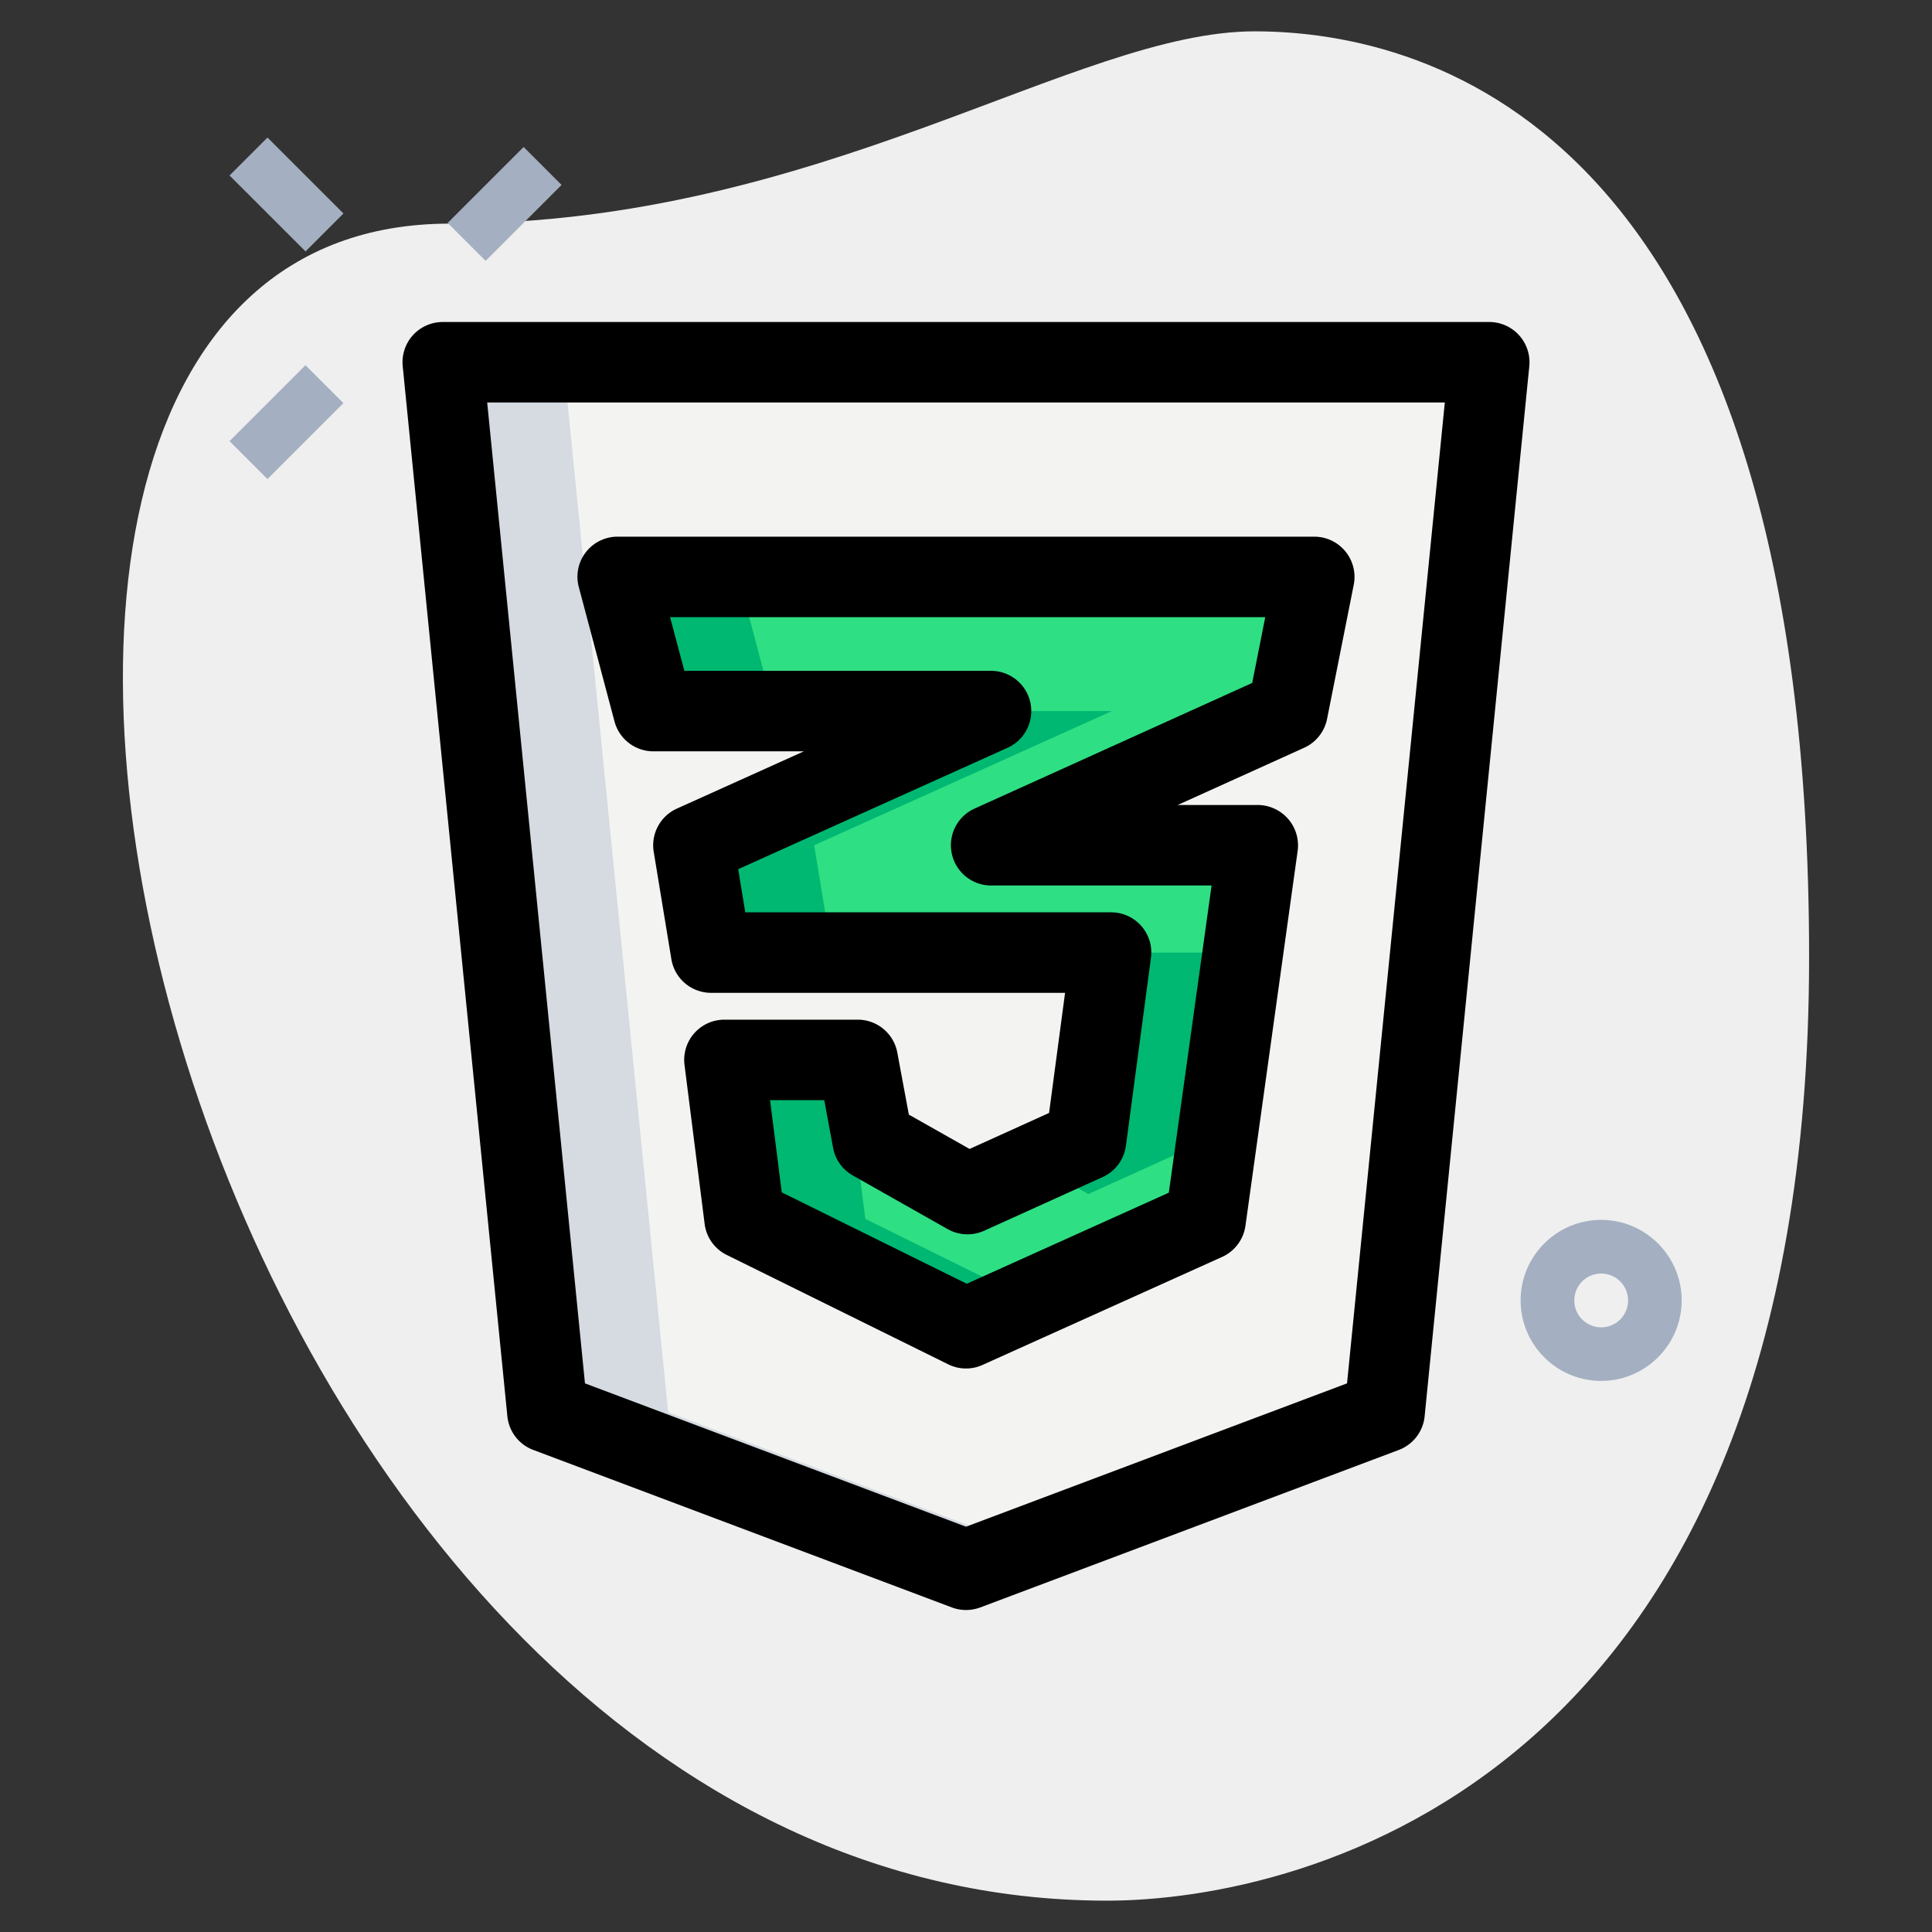 <svg xmlns="http://www.w3.org/2000/svg" viewBox="0 0 36 36" id="css-alt"><rect x="0" y="0" width="36" height="36" fill="#333333" stroke="none"/><path fill="#EFEFEF" d="M8.377 4.167c6.917 0 11.667-3.583 15-3.583S33.71 2.5 33.71 17.833s-9.417 17.583-13.083 17.583C3.46 35.417-3.873 4.167 8.377 4.167z"></path><path fill="#A4AFC1" d="m8.342 4.154 1.415-1.415.707.707-1.415 1.415zM4.277 8.22l1.415-1.415.707.707-1.415 1.415zM4.277 3.27l.707-.707L6.4 3.978l-.707.707zM29.835 25.731c-.827 0-1.5-.673-1.5-1.5s.673-1.5 1.5-1.5 1.5.673 1.5 1.5-.673 1.5-1.5 1.5zm0-2a.5.5 0 1 0 .002 1.002.5.5 0 0 0-.002-1.002z"></path><path fill="#F3F3F1" d="M8.25 6.75h19.5L25.8 26.315 18 29.25l-7.8-2.935z"></path><path fill="#2FDF84" d="M11.511 10.75h12.978l-.497 2.5-5.524 2.5h4.969l-.972 6.987L18 24.75l-4.126-2.038-.375-2.962h2.484l.279 1.5 1.767 1 2.208-1 .466-3.5H13.25l-.329-2 5.547-2.5h-6.293z"></path><path fill="#D5DBE1" d="M12.45 26.315 10.5 6.75H8.25l1.95 19.565L18 29.25l1.125-.423z"></path><path fill="#00B871" d="M13.761 10.75h-2.25l.664 2.5h2.25zM22.487 21.25l.466-3.5h-2.25l-.466 3.5-.958.434 1 .566zM15.171 15.75l5.547-2.5h-2.25l-5.547 2.5.329 2h2.25zM16.124 22.712l-.375-2.962h-2.25l.375 2.962L18 24.75l1.176-.53z"></path><path d="M18 30a.747.747 0 0 1-.264-.048l-7.8-2.935a.749.749 0 0 1-.482-.628L7.504 6.824a.753.753 0 0 1 .19-.578A.753.753 0 0 1 8.25 6h19.5a.75.75 0 0 1 .746.825l-1.95 19.565a.75.75 0 0 1-.482.628l-7.8 2.935A.77.77 0 0 1 18 30zm-7.1-4.223 7.1 2.671 7.1-2.671L26.922 7.5H9.078L10.9 25.777z"></path><path d="M18 25.5a.743.743 0 0 1-.332-.078l-4.126-2.038a.748.748 0 0 1-.412-.578l-.375-2.962a.749.749 0 0 1 .744-.844h2.484a.75.75 0 0 1 .737.613l.215 1.156 1.132.64 1.481-.671.298-2.238H13.25a.75.75 0 0 1-.74-.628l-.329-2a.75.75 0 0 1 .432-.805L14.979 14h-2.804a.75.75 0 0 1-.725-.558l-.664-2.5a.747.747 0 0 1 .725-.942H24.49a.75.75 0 0 1 .735.896l-.497 2.5a.751.751 0 0 1-.426.537L21.944 15h1.493a.753.753 0 0 1 .743.854l-.973 6.987a.751.751 0 0 1-.435.58l-4.465 2.013A.744.744 0 0 1 18 25.5zm-3.433-3.282 3.447 1.703 3.765-1.697.797-5.724h-4.108a.75.75 0 0 1-.309-1.433l5.174-2.341.243-1.226h-11.09l.266 1h5.716a.75.75 0 0 1 .308 1.433l-5.021 2.263.132.804h6.816a.748.748 0 0 1 .743.849l-.466 3.5a.75.75 0 0 1-.434.584l-2.208 1a.753.753 0 0 1-.679-.03l-1.768-1a.748.748 0 0 1-.368-.516l-.164-.887h-1.01l.218 1.718z"></path></svg>